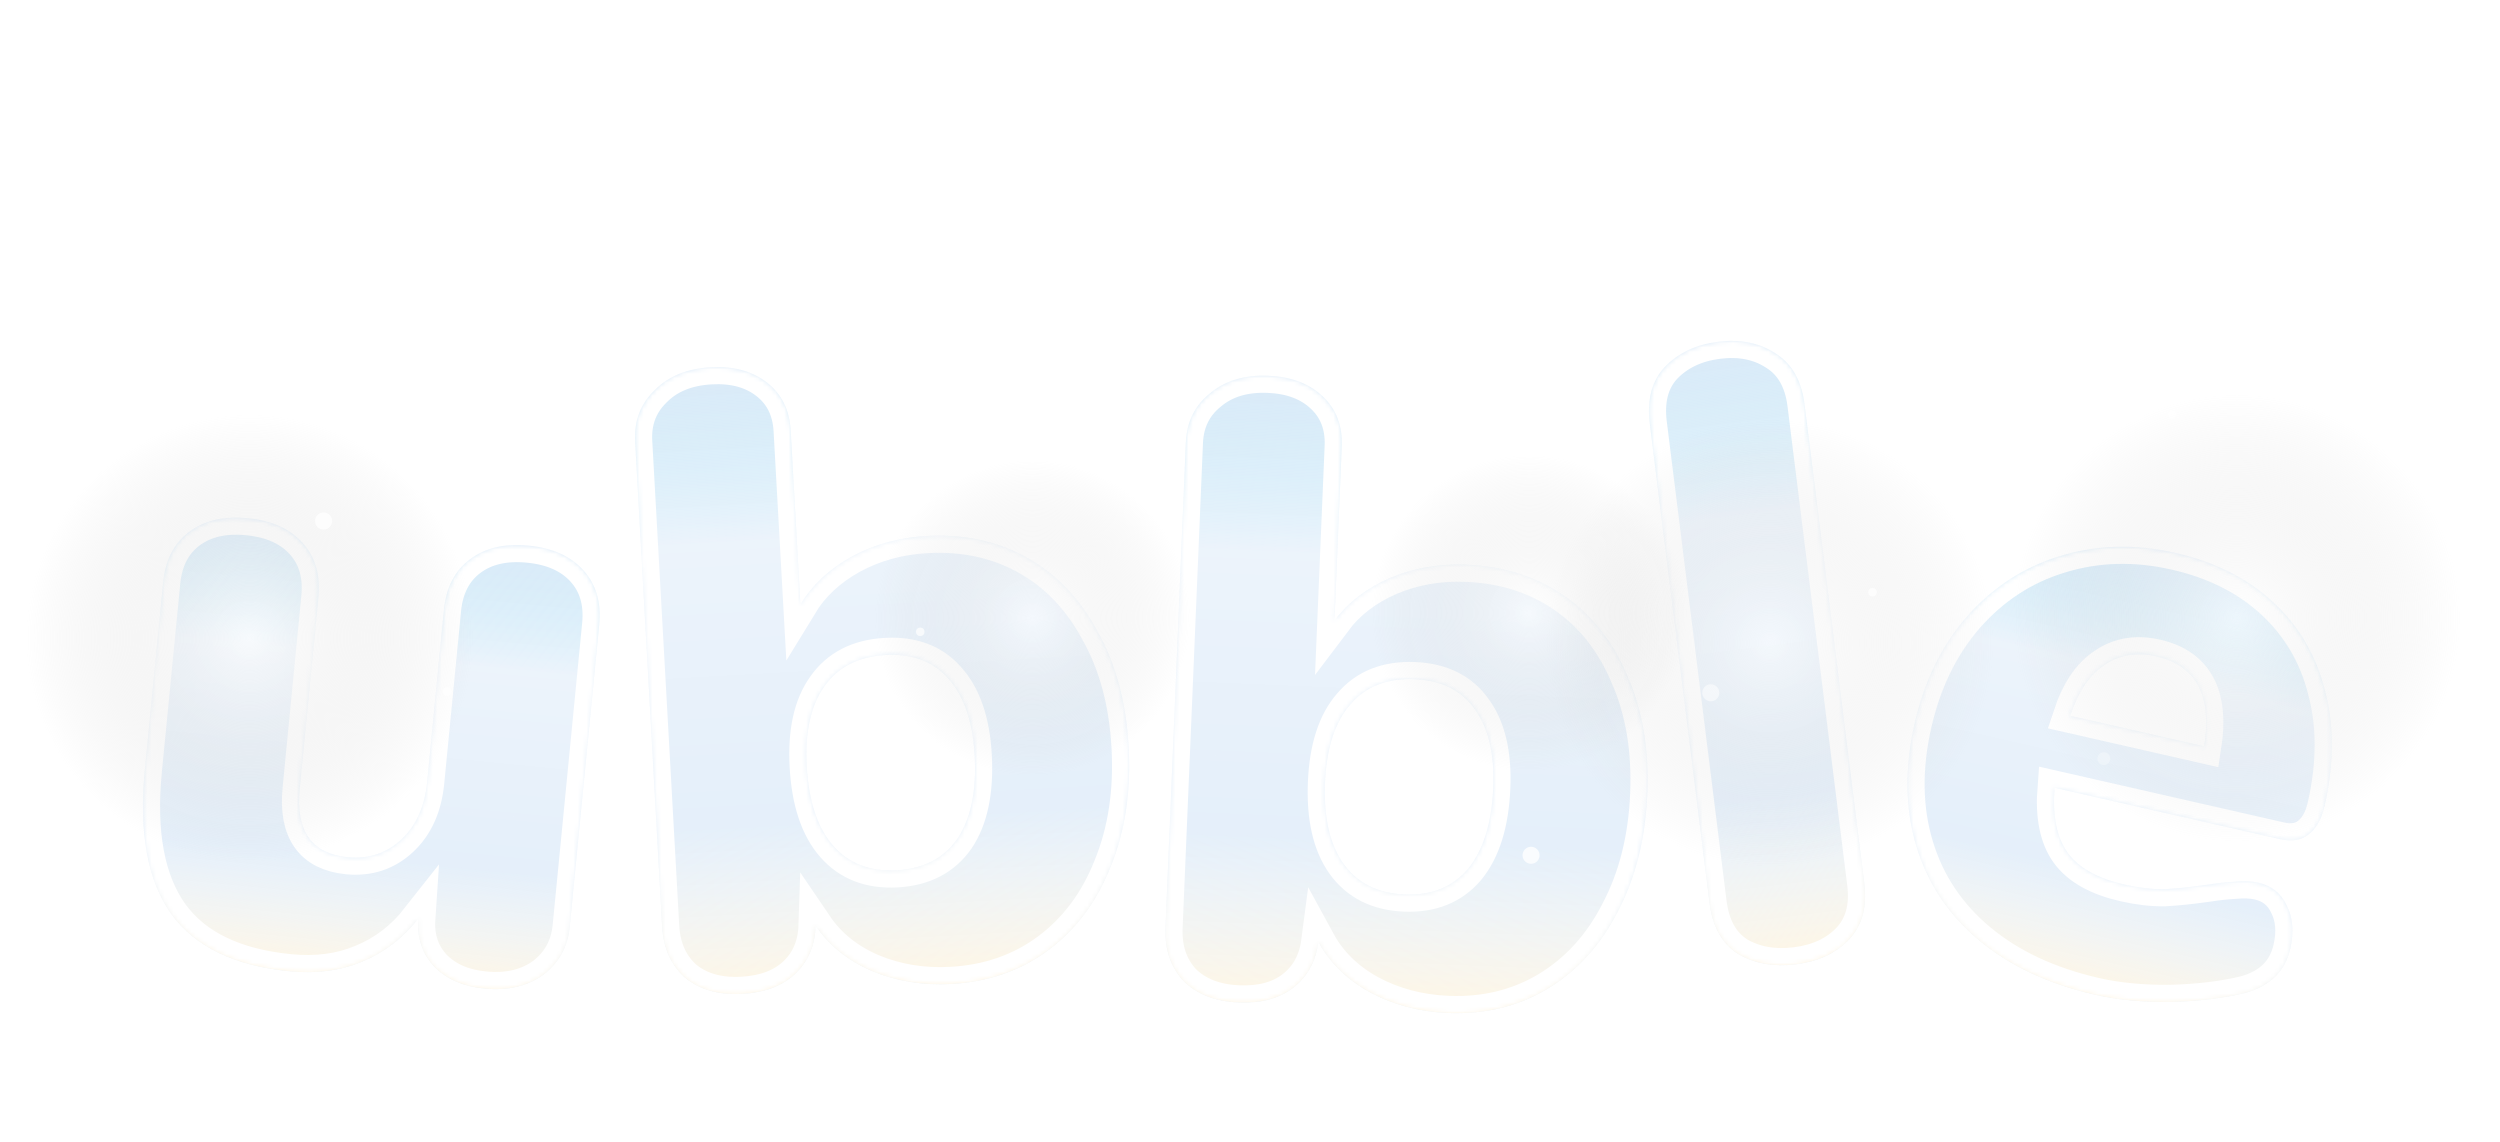<svg width="569" height="260" viewBox="0 0 569 260" fill="none" xmlns="http://www.w3.org/2000/svg">
<g filter="url(#filter0_dd)">
<mask id="path-1-inside-1" fill="white">
<path d="M333.799 111.946C342.301 112.302 349.72 114.676 356.056 119.067C362.392 123.458 367.192 129.582 370.455 137.437C373.857 145.164 375.346 154.076 374.922 164.172C374.499 174.267 372.263 183.156 368.215 190.837C364.299 198.524 358.929 204.42 352.103 208.525C345.415 212.502 337.887 214.316 329.519 213.964C323.01 213.691 317.088 212.112 311.753 209.227C306.551 206.347 302.653 202.524 300.058 197.758C299.47 202.258 297.526 205.769 294.227 208.292C291.066 210.688 286.961 211.779 281.913 211.568C276.6 211.345 272.41 209.705 269.345 206.649C266.418 203.466 265.058 199.416 265.264 194.501L269.896 84.114C270.091 79.465 271.91 75.749 275.354 72.966C278.803 70.05 283.25 68.706 288.697 68.934C293.877 69.152 298.003 70.722 301.074 73.645C304.145 76.569 305.583 80.355 305.388 85.004L303.724 124.656C306.825 120.528 311.019 117.311 316.305 115.004C321.725 112.703 327.556 111.684 333.799 111.946ZM319.672 187.004C325.782 187.26 330.587 185.332 334.086 181.221C337.591 176.977 339.514 170.803 339.854 162.7C340.177 154.996 338.764 149.015 335.616 144.757C332.601 140.506 328.038 138.252 321.928 137.995C315.684 137.733 310.813 139.658 307.314 143.769C303.82 147.748 301.909 153.656 301.58 161.493C301.245 169.464 302.649 175.644 305.792 180.034C308.935 184.424 313.561 186.747 319.672 187.004Z"/>
</mask>
<path d="M333.799 111.946C342.301 112.302 349.72 114.676 356.056 119.067C362.392 123.458 367.192 129.582 370.455 137.437C373.857 145.164 375.346 154.076 374.922 164.172C374.499 174.267 372.263 183.156 368.215 190.837C364.299 198.524 358.929 204.42 352.103 208.525C345.415 212.502 337.887 214.316 329.519 213.964C323.01 213.691 317.088 212.112 311.753 209.227C306.551 206.347 302.653 202.524 300.058 197.758C299.47 202.258 297.526 205.769 294.227 208.292C291.066 210.688 286.961 211.779 281.913 211.568C276.6 211.345 272.41 209.705 269.345 206.649C266.418 203.466 265.058 199.416 265.264 194.501L269.896 84.114C270.091 79.465 271.91 75.749 275.354 72.966C278.803 70.05 283.25 68.706 288.697 68.934C293.877 69.152 298.003 70.722 301.074 73.645C304.145 76.569 305.583 80.355 305.388 85.004L303.724 124.656C306.825 120.528 311.019 117.311 316.305 115.004C321.725 112.703 327.556 111.684 333.799 111.946ZM319.672 187.004C325.782 187.26 330.587 185.332 334.086 181.221C337.591 176.977 339.514 170.803 339.854 162.7C340.177 154.996 338.764 149.015 335.616 144.757C332.601 140.506 328.038 138.252 321.928 137.995C315.684 137.733 310.813 139.658 307.314 143.769C303.82 147.748 301.909 153.656 301.58 161.493C301.245 169.464 302.649 175.644 305.792 180.034C308.935 184.424 313.561 186.747 319.672 187.004Z" fill="#DCEAF8"/>
<path d="M333.799 111.946C342.301 112.302 349.72 114.676 356.056 119.067C362.392 123.458 367.192 129.582 370.455 137.437C373.857 145.164 375.346 154.076 374.922 164.172C374.499 174.267 372.263 183.156 368.215 190.837C364.299 198.524 358.929 204.42 352.103 208.525C345.415 212.502 337.887 214.316 329.519 213.964C323.01 213.691 317.088 212.112 311.753 209.227C306.551 206.347 302.653 202.524 300.058 197.758C299.47 202.258 297.526 205.769 294.227 208.292C291.066 210.688 286.961 211.779 281.913 211.568C276.6 211.345 272.41 209.705 269.345 206.649C266.418 203.466 265.058 199.416 265.264 194.501L269.896 84.114C270.091 79.465 271.91 75.749 275.354 72.966C278.803 70.05 283.25 68.706 288.697 68.934C293.877 69.152 298.003 70.722 301.074 73.645C304.145 76.569 305.583 80.355 305.388 85.004L303.724 124.656C306.825 120.528 311.019 117.311 316.305 115.004C321.725 112.703 327.556 111.684 333.799 111.946ZM319.672 187.004C325.782 187.26 330.587 185.332 334.086 181.221C337.591 176.977 339.514 170.803 339.854 162.7C340.177 154.996 338.764 149.015 335.616 144.757C332.601 140.506 328.038 138.252 321.928 137.995C315.684 137.733 310.813 139.658 307.314 143.769C303.82 147.748 301.909 153.656 301.58 161.493C301.245 169.464 302.649 175.644 305.792 180.034C308.935 184.424 313.561 186.747 319.672 187.004Z" fill="url(#paint0_linear)"/>
<path d="M333.799 111.946C342.301 112.302 349.72 114.676 356.056 119.067C362.392 123.458 367.192 129.582 370.455 137.437C373.857 145.164 375.346 154.076 374.922 164.172C374.499 174.267 372.263 183.156 368.215 190.837C364.299 198.524 358.929 204.42 352.103 208.525C345.415 212.502 337.887 214.316 329.519 213.964C323.01 213.691 317.088 212.112 311.753 209.227C306.551 206.347 302.653 202.524 300.058 197.758C299.47 202.258 297.526 205.769 294.227 208.292C291.066 210.688 286.961 211.779 281.913 211.568C276.6 211.345 272.41 209.705 269.345 206.649C266.418 203.466 265.058 199.416 265.264 194.501L269.896 84.114C270.091 79.465 271.91 75.749 275.354 72.966C278.803 70.05 283.25 68.706 288.697 68.934C293.877 69.152 298.003 70.722 301.074 73.645C304.145 76.569 305.583 80.355 305.388 85.004L303.724 124.656C306.825 120.528 311.019 117.311 316.305 115.004C321.725 112.703 327.556 111.684 333.799 111.946ZM319.672 187.004C325.782 187.26 330.587 185.332 334.086 181.221C337.591 176.977 339.514 170.803 339.854 162.7C340.177 154.996 338.764 149.015 335.616 144.757C332.601 140.506 328.038 138.252 321.928 137.995C315.684 137.733 310.813 139.658 307.314 143.769C303.82 147.748 301.909 153.656 301.58 161.493C301.245 169.464 302.649 175.644 305.792 180.034C308.935 184.424 313.561 186.747 319.672 187.004Z" stroke="white" stroke-width="7.805" mask="url(#path-1-inside-1)"/>
<mask id="path-2-inside-2" fill="white">
<path d="M210.865 105.413C219.361 104.941 226.975 106.581 233.709 110.334C240.443 114.087 245.816 119.714 249.829 127.214C253.967 134.573 256.316 143.298 256.878 153.387C257.439 163.475 256.08 172.539 252.799 180.578C249.65 188.61 244.879 195.001 238.486 199.751C232.217 204.361 224.902 206.899 216.539 207.364C210.034 207.726 203.986 206.731 198.396 204.379C192.938 202.019 188.686 198.594 185.64 194.103C185.493 198.639 183.9 202.323 180.862 205.155C177.949 207.847 173.971 209.334 168.926 209.614C163.616 209.91 159.287 208.686 155.939 205.943C152.715 203.06 150.967 199.162 150.694 194.25L144.555 83.937C144.296 79.29 145.745 75.415 148.901 72.31C152.05 69.072 156.345 67.301 161.788 66.998C166.965 66.71 171.224 67.871 174.566 70.482C177.907 73.092 179.706 76.721 179.965 81.367L182.17 120.992C184.854 116.582 188.715 112.971 193.752 110.161C198.921 107.343 204.626 105.761 210.865 105.413ZM204.113 181.49C210.219 181.15 214.814 178.764 217.896 174.332C220.971 169.766 222.283 163.435 221.832 155.337C221.404 147.638 219.416 141.823 215.868 137.892C212.453 133.954 207.692 132.155 201.586 132.495C195.347 132.842 190.686 135.232 187.604 139.665C184.514 143.965 183.187 150.031 183.623 157.863C184.066 165.828 186.066 171.842 189.621 175.905C193.176 179.968 198.007 181.83 204.113 181.49Z"/>
</mask>
<path d="M210.865 105.413C219.361 104.941 226.975 106.581 233.709 110.334C240.443 114.087 245.816 119.714 249.829 127.214C253.967 134.573 256.316 143.298 256.878 153.387C257.439 163.475 256.08 172.539 252.799 180.578C249.65 188.61 244.879 195.001 238.486 199.751C232.217 204.361 224.902 206.899 216.539 207.364C210.034 207.726 203.986 206.731 198.396 204.379C192.938 202.019 188.686 198.594 185.64 194.103C185.493 198.639 183.9 202.323 180.862 205.155C177.949 207.847 173.971 209.334 168.926 209.614C163.616 209.91 159.287 208.686 155.939 205.943C152.715 203.06 150.967 199.162 150.694 194.25L144.555 83.937C144.296 79.29 145.745 75.415 148.901 72.31C152.05 69.072 156.345 67.301 161.788 66.998C166.965 66.71 171.224 67.871 174.566 70.482C177.907 73.092 179.706 76.721 179.965 81.367L182.17 120.992C184.854 116.582 188.715 112.971 193.752 110.161C198.921 107.343 204.626 105.761 210.865 105.413ZM204.113 181.49C210.219 181.15 214.814 178.764 217.896 174.332C220.971 169.766 222.283 163.435 221.832 155.337C221.404 147.638 219.416 141.823 215.868 137.892C212.453 133.954 207.692 132.155 201.586 132.495C195.347 132.842 190.686 135.232 187.604 139.665C184.514 143.965 183.187 150.031 183.623 157.863C184.066 165.828 186.066 171.842 189.621 175.905C193.176 179.968 198.007 181.83 204.113 181.49Z" fill="#DCEAF8"/>
<path d="M210.865 105.413C219.361 104.941 226.975 106.581 233.709 110.334C240.443 114.087 245.816 119.714 249.829 127.214C253.967 134.573 256.316 143.298 256.878 153.387C257.439 163.475 256.08 172.539 252.799 180.578C249.65 188.61 244.879 195.001 238.486 199.751C232.217 204.361 224.902 206.899 216.539 207.364C210.034 207.726 203.986 206.731 198.396 204.379C192.938 202.019 188.686 198.594 185.64 194.103C185.493 198.639 183.9 202.323 180.862 205.155C177.949 207.847 173.971 209.334 168.926 209.614C163.616 209.91 159.287 208.686 155.939 205.943C152.715 203.06 150.967 199.162 150.694 194.25L144.555 83.937C144.296 79.29 145.745 75.415 148.901 72.31C152.05 69.072 156.345 67.301 161.788 66.998C166.965 66.71 171.224 67.871 174.566 70.482C177.907 73.092 179.706 76.721 179.965 81.367L182.17 120.992C184.854 116.582 188.715 112.971 193.752 110.161C198.921 107.343 204.626 105.761 210.865 105.413ZM204.113 181.49C210.219 181.15 214.814 178.764 217.896 174.332C220.971 169.766 222.283 163.435 221.832 155.337C221.404 147.638 219.416 141.823 215.868 137.892C212.453 133.954 207.692 132.155 201.586 132.495C195.347 132.842 190.686 135.232 187.604 139.665C184.514 143.965 183.187 150.031 183.623 157.863C184.066 165.828 186.066 171.842 189.621 175.905C193.176 179.968 198.007 181.83 204.113 181.49Z" fill="url(#paint1_linear)"/>
<path d="M210.865 105.413C219.361 104.941 226.975 106.581 233.709 110.334C240.443 114.087 245.816 119.714 249.829 127.214C253.967 134.573 256.316 143.298 256.878 153.387C257.439 163.475 256.08 172.539 252.799 180.578C249.65 188.61 244.879 195.001 238.486 199.751C232.217 204.361 224.902 206.899 216.539 207.364C210.034 207.726 203.986 206.731 198.396 204.379C192.938 202.019 188.686 198.594 185.64 194.103C185.493 198.639 183.9 202.323 180.862 205.155C177.949 207.847 173.971 209.334 168.926 209.614C163.616 209.91 159.287 208.686 155.939 205.943C152.715 203.06 150.967 199.162 150.694 194.25L144.555 83.937C144.296 79.29 145.745 75.415 148.901 72.31C152.05 69.072 156.345 67.301 161.788 66.998C166.965 66.71 171.224 67.871 174.566 70.482C177.907 73.092 179.706 76.721 179.965 81.367L182.17 120.992C184.854 116.582 188.715 112.971 193.752 110.161C198.921 107.343 204.626 105.761 210.865 105.413ZM204.113 181.49C210.219 181.15 214.814 178.764 217.896 174.332C220.971 169.766 222.283 163.435 221.832 155.337C221.404 147.638 219.416 141.823 215.868 137.892C212.453 133.954 207.692 132.155 201.586 132.495C195.347 132.842 190.686 135.232 187.604 139.665C184.514 143.965 183.187 150.031 183.623 157.863C184.066 165.828 186.066 171.842 189.621 175.905C193.176 179.968 198.007 181.83 204.113 181.49Z" stroke="white" stroke-width="7.805" mask="url(#path-2-inside-2)"/>
<mask id="path-3-inside-3" fill="white">
<path d="M408.72 202.891C403.707 203.516 399.32 202.724 395.561 200.513C391.917 198.153 389.758 194.269 389.084 188.86L375.486 79.818C374.811 74.409 375.95 70.114 378.903 66.932C381.988 63.733 386.037 61.822 391.05 61.196C396.064 60.571 400.392 61.438 404.036 63.798C407.812 66.14 410.037 70.016 410.712 75.426L424.309 184.467C424.984 189.876 423.779 194.18 420.694 197.378C417.725 200.428 413.734 202.266 408.72 202.891Z"/>
</mask>
<path d="M408.72 202.891C403.707 203.516 399.32 202.724 395.561 200.513C391.917 198.153 389.758 194.269 389.084 188.86L375.486 79.818C374.811 74.409 375.95 70.114 378.903 66.932C381.988 63.733 386.037 61.822 391.05 61.196C396.064 60.571 400.392 61.438 404.036 63.798C407.812 66.14 410.037 70.016 410.712 75.426L424.309 184.467C424.984 189.876 423.779 194.18 420.694 197.378C417.725 200.428 413.734 202.266 408.72 202.891Z" fill="#DCEAF8"/>
<path d="M408.72 202.891C403.707 203.516 399.32 202.724 395.561 200.513C391.917 198.153 389.758 194.269 389.084 188.86L375.486 79.818C374.811 74.409 375.95 70.114 378.903 66.932C381.988 63.733 386.037 61.822 391.05 61.196C396.064 60.571 400.392 61.438 404.036 63.798C407.812 66.14 410.037 70.016 410.712 75.426L424.309 184.467C424.984 189.876 423.779 194.18 420.694 197.378C417.725 200.428 413.734 202.266 408.72 202.891Z" fill="url(#paint2_linear)"/>
<path d="M408.72 202.891C403.707 203.516 399.32 202.724 395.561 200.513C391.917 198.153 389.758 194.269 389.084 188.86L375.486 79.818C374.811 74.409 375.95 70.114 378.903 66.932C381.988 63.733 386.037 61.822 391.05 61.196C396.064 60.571 400.392 61.438 404.036 63.798C407.812 66.14 410.037 70.016 410.712 75.426L424.309 184.467C424.984 189.876 423.779 194.18 420.694 197.378C417.725 200.428 413.734 202.266 408.72 202.891Z" stroke="white" stroke-width="7.805" mask="url(#path-3-inside-3)"/>
<mask id="path-4-inside-4" fill="white">
<path d="M514.04 184.33C517.022 185.009 519.154 186.722 520.438 189.469C521.851 192.245 522.129 195.513 521.273 199.272C520.091 204.457 516.663 207.835 510.987 209.406C506.078 210.606 500.399 211.29 493.952 211.457C487.664 211.525 481.992 210.983 476.937 209.832C466.307 207.41 457.496 203.29 450.504 197.47C443.511 191.65 438.733 184.493 436.167 176C433.602 167.507 433.471 158.205 435.774 148.093C437.959 138.5 441.918 130.402 447.649 123.799C453.539 117.096 460.587 112.497 468.791 110.002C477.155 107.407 485.938 107.158 495.142 109.255C504.087 111.292 511.487 115.023 517.342 120.447C523.197 125.872 527.127 132.562 529.133 140.519C531.268 148.505 531.243 157.295 529.058 166.888C528.379 169.869 527.135 172.04 525.325 173.401C523.674 174.661 521.552 174.996 518.96 174.405L467.625 162.712C467.115 169.141 468.106 174.071 470.597 177.502C473.088 180.933 477.38 183.342 483.473 184.73C486.713 185.468 489.769 185.824 492.639 185.795C495.538 185.638 498.821 185.295 502.487 184.766C504.608 184.431 506.636 184.211 508.569 184.106C510.661 183.901 512.485 183.975 514.04 184.33ZM490.799 132.81C486.262 131.776 482.293 132.44 478.892 134.802C475.52 137.034 472.94 140.878 471.151 146.334L501.68 153.288C503.501 141.703 499.874 134.877 490.799 132.81Z"/>
</mask>
<path d="M514.04 184.33C517.022 185.009 519.154 186.722 520.438 189.469C521.851 192.245 522.129 195.513 521.273 199.272C520.091 204.457 516.663 207.835 510.987 209.406C506.078 210.606 500.399 211.29 493.952 211.457C487.664 211.525 481.992 210.983 476.937 209.832C466.307 207.41 457.496 203.29 450.504 197.47C443.511 191.65 438.733 184.493 436.167 176C433.602 167.507 433.471 158.205 435.774 148.093C437.959 138.5 441.918 130.402 447.649 123.799C453.539 117.096 460.587 112.497 468.791 110.002C477.155 107.407 485.938 107.158 495.142 109.255C504.087 111.292 511.487 115.023 517.342 120.447C523.197 125.872 527.127 132.562 529.133 140.519C531.268 148.505 531.243 157.295 529.058 166.888C528.379 169.869 527.135 172.04 525.325 173.401C523.674 174.661 521.552 174.996 518.96 174.405L467.625 162.712C467.115 169.141 468.106 174.071 470.597 177.502C473.088 180.933 477.38 183.342 483.473 184.73C486.713 185.468 489.769 185.824 492.639 185.795C495.538 185.638 498.821 185.295 502.487 184.766C504.608 184.431 506.636 184.211 508.569 184.106C510.661 183.901 512.485 183.975 514.04 184.33ZM490.799 132.81C486.262 131.776 482.293 132.44 478.892 134.802C475.52 137.034 472.94 140.878 471.151 146.334L501.68 153.288C503.501 141.703 499.874 134.877 490.799 132.81Z" fill="#DCEAF8"/>
<path d="M514.04 184.33C517.022 185.009 519.154 186.722 520.438 189.469C521.851 192.245 522.129 195.513 521.273 199.272C520.091 204.457 516.663 207.835 510.987 209.406C506.078 210.606 500.399 211.29 493.952 211.457C487.664 211.525 481.992 210.983 476.937 209.832C466.307 207.41 457.496 203.29 450.504 197.47C443.511 191.65 438.733 184.493 436.167 176C433.602 167.507 433.471 158.205 435.774 148.093C437.959 138.5 441.918 130.402 447.649 123.799C453.539 117.096 460.587 112.497 468.791 110.002C477.155 107.407 485.938 107.158 495.142 109.255C504.087 111.292 511.487 115.023 517.342 120.447C523.197 125.872 527.127 132.562 529.133 140.519C531.268 148.505 531.243 157.295 529.058 166.888C528.379 169.869 527.135 172.04 525.325 173.401C523.674 174.661 521.552 174.996 518.96 174.405L467.625 162.712C467.115 169.141 468.106 174.071 470.597 177.502C473.088 180.933 477.38 183.342 483.473 184.73C486.713 185.468 489.769 185.824 492.639 185.795C495.538 185.638 498.821 185.295 502.487 184.766C504.608 184.431 506.636 184.211 508.569 184.106C510.661 183.901 512.485 183.975 514.04 184.33ZM490.799 132.81C486.262 131.776 482.293 132.44 478.892 134.802C475.52 137.034 472.94 140.878 471.151 146.334L501.68 153.288C503.501 141.703 499.874 134.877 490.799 132.81Z" fill="url(#paint3_linear)"/>
<path d="M514.04 184.33C517.022 185.009 519.154 186.722 520.438 189.469C521.851 192.245 522.129 195.513 521.273 199.272C520.091 204.457 516.663 207.835 510.987 209.406C506.078 210.606 500.399 211.29 493.952 211.457C487.664 211.525 481.992 210.983 476.937 209.832C466.307 207.41 457.496 203.29 450.504 197.47C443.511 191.65 438.733 184.493 436.167 176C433.602 167.507 433.471 158.205 435.774 148.093C437.959 138.5 441.918 130.402 447.649 123.799C453.539 117.096 460.587 112.497 468.791 110.002C477.155 107.407 485.938 107.158 495.142 109.255C504.087 111.292 511.487 115.023 517.342 120.447C523.197 125.872 527.127 132.562 529.133 140.519C531.268 148.505 531.243 157.295 529.058 166.888C528.379 169.869 527.135 172.04 525.325 173.401C523.674 174.661 521.552 174.996 518.96 174.405L467.625 162.712C467.115 169.141 468.106 174.071 470.597 177.502C473.088 180.933 477.38 183.342 483.473 184.73C486.713 185.468 489.769 185.824 492.639 185.795C495.538 185.638 498.821 185.295 502.487 184.766C504.608 184.431 506.636 184.211 508.569 184.106C510.661 183.901 512.485 183.975 514.04 184.33ZM490.799 132.81C486.262 131.776 482.293 132.44 478.892 134.802C475.52 137.034 472.94 140.878 471.151 146.334L501.68 153.288C503.501 141.703 499.874 134.877 490.799 132.81Z" stroke="white" stroke-width="7.805" mask="url(#path-4-inside-4)"/>
<mask id="path-5-inside-5" fill="white">
<path d="M120.31 107.594C125.735 108.124 129.894 109.999 132.785 113.221C135.676 116.442 136.877 120.567 136.385 125.595L129.677 194.271C129.224 198.903 127.195 202.578 123.59 205.299C119.997 207.887 115.555 208.922 110.262 208.405C105.498 207.94 101.717 206.301 98.919 203.49C96.135 200.546 94.889 196.884 95.183 192.505C91.675 196.971 87.416 200.229 82.406 202.278C77.529 204.339 72.048 205.073 65.961 204.478C53.39 203.25 44.397 198.899 38.982 191.423C33.581 183.815 31.571 172.932 32.954 158.774L37.142 115.901C37.634 110.872 39.609 107.058 43.069 104.457C46.53 101.856 50.972 100.82 56.398 101.35C61.823 101.88 65.981 103.756 68.873 106.977C71.764 110.199 72.964 114.324 72.473 119.352L68.207 163.019C67.277 172.546 70.913 177.71 79.117 178.512C83.881 178.977 87.953 177.638 91.332 174.495C94.712 171.352 96.673 167.002 97.216 161.444L101.055 122.144C101.546 117.116 103.522 113.301 106.982 110.7C110.442 108.099 114.885 107.064 120.31 107.594Z"/>
</mask>
<path d="M120.31 107.594C125.735 108.124 129.894 109.999 132.785 113.221C135.676 116.442 136.877 120.567 136.385 125.595L129.677 194.271C129.224 198.903 127.195 202.578 123.59 205.299C119.997 207.887 115.555 208.922 110.262 208.405C105.498 207.94 101.717 206.301 98.919 203.49C96.135 200.546 94.889 196.884 95.183 192.505C91.675 196.971 87.416 200.229 82.406 202.278C77.529 204.339 72.048 205.073 65.961 204.478C53.39 203.25 44.397 198.899 38.982 191.423C33.581 183.815 31.571 172.932 32.954 158.774L37.142 115.901C37.634 110.872 39.609 107.058 43.069 104.457C46.53 101.856 50.972 100.82 56.398 101.35C61.823 101.88 65.981 103.756 68.873 106.977C71.764 110.199 72.964 114.324 72.473 119.352L68.207 163.019C67.277 172.546 70.913 177.71 79.117 178.512C83.881 178.977 87.953 177.638 91.332 174.495C94.712 171.352 96.673 167.002 97.216 161.444L101.055 122.144C101.546 117.116 103.522 113.301 106.982 110.7C110.442 108.099 114.885 107.064 120.31 107.594Z" fill="#DCEAF8"/>
<path d="M120.31 107.594C125.735 108.124 129.894 109.999 132.785 113.221C135.676 116.442 136.877 120.567 136.385 125.595L129.677 194.271C129.224 198.903 127.195 202.578 123.59 205.299C119.997 207.887 115.555 208.922 110.262 208.405C105.498 207.94 101.717 206.301 98.919 203.49C96.135 200.546 94.889 196.884 95.183 192.505C91.675 196.971 87.416 200.229 82.406 202.278C77.529 204.339 72.048 205.073 65.961 204.478C53.39 203.25 44.397 198.899 38.982 191.423C33.581 183.815 31.571 172.932 32.954 158.774L37.142 115.901C37.634 110.872 39.609 107.058 43.069 104.457C46.53 101.856 50.972 100.82 56.398 101.35C61.823 101.88 65.981 103.756 68.873 106.977C71.764 110.199 72.964 114.324 72.473 119.352L68.207 163.019C67.277 172.546 70.913 177.71 79.117 178.512C83.881 178.977 87.953 177.638 91.332 174.495C94.712 171.352 96.673 167.002 97.216 161.444L101.055 122.144C101.546 117.116 103.522 113.301 106.982 110.7C110.442 108.099 114.885 107.064 120.31 107.594Z" fill="url(#paint4_linear)"/>
<path d="M120.31 107.594C125.735 108.124 129.894 109.999 132.785 113.221C135.676 116.442 136.877 120.567 136.385 125.595L129.677 194.271C129.224 198.903 127.195 202.578 123.59 205.299C119.997 207.887 115.555 208.922 110.262 208.405C105.498 207.94 101.717 206.301 98.919 203.49C96.135 200.546 94.889 196.884 95.183 192.505C91.675 196.971 87.416 200.229 82.406 202.278C77.529 204.339 72.048 205.073 65.961 204.478C53.39 203.25 44.397 198.899 38.982 191.423C33.581 183.815 31.571 172.932 32.954 158.774L37.142 115.901C37.634 110.872 39.609 107.058 43.069 104.457C46.53 101.856 50.972 100.82 56.398 101.35C61.823 101.88 65.981 103.756 68.873 106.977C71.764 110.199 72.964 114.324 72.473 119.352L68.207 163.019C67.277 172.546 70.913 177.71 79.117 178.512C83.881 178.977 87.953 177.638 91.332 174.495C94.712 171.352 96.673 167.002 97.216 161.444L101.055 122.144C101.546 117.116 103.522 113.301 106.982 110.7C110.442 108.099 114.885 107.064 120.31 107.594Z" stroke="white" stroke-width="7.805" mask="url(#path-5-inside-5)"/>
</g>
<circle opacity="0.5" cx="509.093" cy="140.66" r="50.823" fill="url(#paint5_radial)"/>
<circle opacity="0.5" cx="402.876" cy="146.37" r="50.823" fill="url(#paint6_radial)"/>
<circle opacity="0.5" cx="348.056" cy="139.518" r="35.976" fill="url(#paint7_radial)"/>
<circle opacity="0.5" cx="234.992" cy="140.66" r="35.976" fill="url(#paint8_radial)"/>
<circle opacity="0.6" cx="56.823" cy="145.228" r="50.823" fill="url(#paint9_radial)"/>
<g filter="url(#filter1_f)">
<circle opacity="0.5" cx="108.575" cy="75.902" r="1.94" fill="white"/>
<circle opacity="0.8" cx="73.655" cy="118.582" r="1.94" fill="white"/>
<circle opacity="0.3" cx="145.92" cy="127.797" r="1.455" fill="white"/>
<circle opacity="0.3" cx="199.269" cy="77.357" r="1.455" fill="white"/>
<circle opacity="0.7" cx="141.554" cy="47.772" r="0.97" fill="white"/>
<circle opacity="0.7" cx="101.784" cy="157.382" r="0.97" fill="white"/>
<circle opacity="0.7" cx="209.454" cy="143.802" r="0.97" fill="white"/>
<circle opacity="0.7" cx="379.97" cy="215.97" r="0.97" fill="white"/>
<circle opacity="0.5" cx="420.94" cy="241.94" r="1.94" fill="white"/>
</g>
<g filter="url(#filter2_f)">
<circle opacity="0.5" cx="389.375" cy="157.678" r="1.94" transform="rotate(8.59 389.375 157.678)" fill="white"/>
<circle opacity="0.8" cx="348.47" cy="194.662" r="1.94" transform="rotate(8.59 348.47 194.662)" fill="white"/>
<circle opacity="0.3" cx="418.548" cy="214.568" r="1.455" transform="rotate(8.59 418.548 214.568)" fill="white"/>
<circle opacity="0.3" cx="478.833" cy="172.663" r="1.455" transform="rotate(8.59 478.833 172.663)" fill="white"/>
<circle opacity="0.7" cx="426.183" cy="134.789" r="0.97" transform="rotate(8.59 426.183 134.789)" fill="white"/>
<circle cx="264.103" cy="242.104" r="0.97" transform="rotate(8.59 264.103 242.104)" fill="white"/>
<circle opacity="0.7" cx="370.488" cy="237.229" r="0.97" transform="rotate(8.59 370.488 237.229)" fill="white"/>
<circle opacity="0.7" cx="478.98" cy="239.884" r="0.97" transform="rotate(8.59 478.98 239.884)" fill="white"/>
</g>
<circle opacity="0.8" cx="266.783" cy="2.637" r="1.94" transform="rotate(8.59 266.783 2.637)" fill="white"/>
<circle opacity="0.6" cx="144.613" cy="243.675" r="1.94" transform="rotate(-36.41 144.613 243.675)" fill="white"/>
<circle opacity="0.3" cx="336.86" cy="22.542" r="1.455" transform="rotate(8.59 336.86 22.542)" fill="white"/>
<circle opacity="0.7" cx="288.803" cy="45.203" r="0.97" transform="rotate(8.59 288.803 45.203)" fill="white"/>
<circle opacity="0.6" cx="190.282" cy="258.203" r="0.97" transform="rotate(-36.41 190.282 258.203)" fill="white"/>
<circle opacity="0.6" cx="494.356" cy="94.356" r="0.97" transform="rotate(-36.41 494.356 94.356)" fill="white"/>
<circle opacity="0.7" cx="397.293" cy="47.858" r="0.97" transform="rotate(8.59 397.293 47.858)" fill="white"/>
<defs>
<filter id="filter0_dd" x="0.551" y="43.39" width="567.608" height="216.585" filterUnits="userSpaceOnUse" color-interpolation-filters="sRGB">
<feFlood flood-opacity="0" result="BackgroundImageFix"/>
<feColorMatrix in="SourceAlpha" type="matrix" values="0 0 0 0 0 0 0 0 0 0 0 0 0 0 0 0 0 0 127 0"/>
<feOffset dy="12.683"/>
<feGaussianBlur stdDeviation="14.146"/>
<feColorMatrix type="matrix" values="0 0 0 0 0.23 0 0 0 0 0.13 0 0 0 0 0.467 0 0 0 0.23 0"/>
<feBlend mode="normal" in2="BackgroundImageFix" result="effect1_dropShadow"/>
<feColorMatrix in="SourceAlpha" type="matrix" values="0 0 0 0 0 0 0 0 0 0 0 0 0 0 0 0 0 0 127 0"/>
<feOffset dy="3.902"/>
<feColorMatrix type="matrix" values="0 0 0 0 0.996 0 0 0 0 0.768 0 0 0 0 0.768 0 0 0 1 0"/>
<feBlend mode="normal" in2="effect1_dropShadow" result="effect2_dropShadow"/>
<feBlend mode="normal" in="SourceGraphic" in2="effect2_dropShadow" result="shape"/>
</filter>
<filter id="filter1_f" x="67.835" y="42.922" width="358.925" height="204.838" filterUnits="userSpaceOnUse" color-interpolation-filters="sRGB">
<feFlood flood-opacity="0" result="BackgroundImageFix"/>
<feBlend mode="normal" in="SourceGraphic" in2="BackgroundImageFix" result="shape"/>
<feGaussianBlur stdDeviation="1.94" result="effect1_foregroundBlur"/>
</filter>
<filter id="filter2_f" x="259.12" y="129.805" width="225.248" height="117.283" filterUnits="userSpaceOnUse" color-interpolation-filters="sRGB">
<feFlood flood-opacity="0" result="BackgroundImageFix"/>
<feBlend mode="normal" in="SourceGraphic" in2="BackgroundImageFix" result="shape"/>
<feGaussianBlur stdDeviation="1.94" result="effect1_foregroundBlur"/>
</filter>
<linearGradient id="paint0_linear" x1="324.662" y1="70.444" x2="318.659" y2="213.509" gradientUnits="userSpaceOnUse">
<stop stop-color="#B6FBFF" stop-opacity="0"/>
<stop offset="0.281" stop-color="white" stop-opacity="0.458"/>
<stop offset="0.729" stop-color="white" stop-opacity="0.246"/>
<stop offset="1" stop-color="#FFF6E4"/>
</linearGradient>
<linearGradient id="paint1_linear" x1="197.73" y1="64.998" x2="205.686" y2="207.968" gradientUnits="userSpaceOnUse">
<stop stop-color="#B6FBFF" stop-opacity="0"/>
<stop offset="0.281" stop-color="white" stop-opacity="0.458"/>
<stop offset="0.729" stop-color="white" stop-opacity="0.246"/>
<stop offset="1" stop-color="#FFF6E4"/>
</linearGradient>
<linearGradient id="paint2_linear" x1="391.05" y1="61.196" x2="408.72" y2="202.891" gradientUnits="userSpaceOnUse">
<stop stop-color="#B6FBFF" stop-opacity="0"/>
<stop offset="0.281" stop-color="white" stop-opacity="0.458"/>
<stop offset="0.729" stop-color="white" stop-opacity="0.246"/>
<stop offset="1" stop-color="#FFF6E4"/>
</linearGradient>
<linearGradient id="paint3_linear" x1="493.49" y1="108.878" x2="470.812" y2="208.436" gradientUnits="userSpaceOnUse">
<stop stop-color="#B6FBFF" stop-opacity="0"/>
<stop offset="0.281" stop-color="white" stop-opacity="0.458"/>
<stop offset="0.729" stop-color="white" stop-opacity="0.246"/>
<stop offset="1" stop-color="#FFF6E4"/>
</linearGradient>
<linearGradient id="paint4_linear" x1="88.354" y1="104.472" x2="78.465" y2="205.7" gradientUnits="userSpaceOnUse">
<stop stop-color="#B6FBFF" stop-opacity="0"/>
<stop offset="0.281" stop-color="white" stop-opacity="0.458"/>
<stop offset="0.729" stop-color="white" stop-opacity="0.246"/>
<stop offset="1" stop-color="#FFF6E4"/>
</linearGradient>
<radialGradient id="paint5_radial" cx="0" cy="0" r="1" gradientUnits="userSpaceOnUse" gradientTransform="translate(509.093 140.66) rotate(90) scale(50.823)">
<stop stop-color="white"/>
<stop offset="1" stop-color="#C4C4C4" stop-opacity="0"/>
</radialGradient>
<radialGradient id="paint6_radial" cx="0" cy="0" r="1" gradientUnits="userSpaceOnUse" gradientTransform="translate(402.876 146.37) rotate(90) scale(50.823)">
<stop stop-color="white"/>
<stop offset="1" stop-color="#C4C4C4" stop-opacity="0"/>
</radialGradient>
<radialGradient id="paint7_radial" cx="0" cy="0" r="1" gradientUnits="userSpaceOnUse" gradientTransform="translate(348.056 139.518) rotate(90) scale(35.976)">
<stop stop-color="white"/>
<stop offset="1" stop-color="#C4C4C4" stop-opacity="0"/>
</radialGradient>
<radialGradient id="paint8_radial" cx="0" cy="0" r="1" gradientUnits="userSpaceOnUse" gradientTransform="translate(234.992 140.66) rotate(90) scale(35.976)">
<stop stop-color="white"/>
<stop offset="1" stop-color="#C4C4C4" stop-opacity="0"/>
</radialGradient>
<radialGradient id="paint9_radial" cx="0" cy="0" r="1" gradientUnits="userSpaceOnUse" gradientTransform="translate(56.823 145.228) rotate(90) scale(50.823)">
<stop stop-color="white"/>
<stop offset="1" stop-color="#C4C4C4" stop-opacity="0"/>
</radialGradient>
</defs>
</svg>
